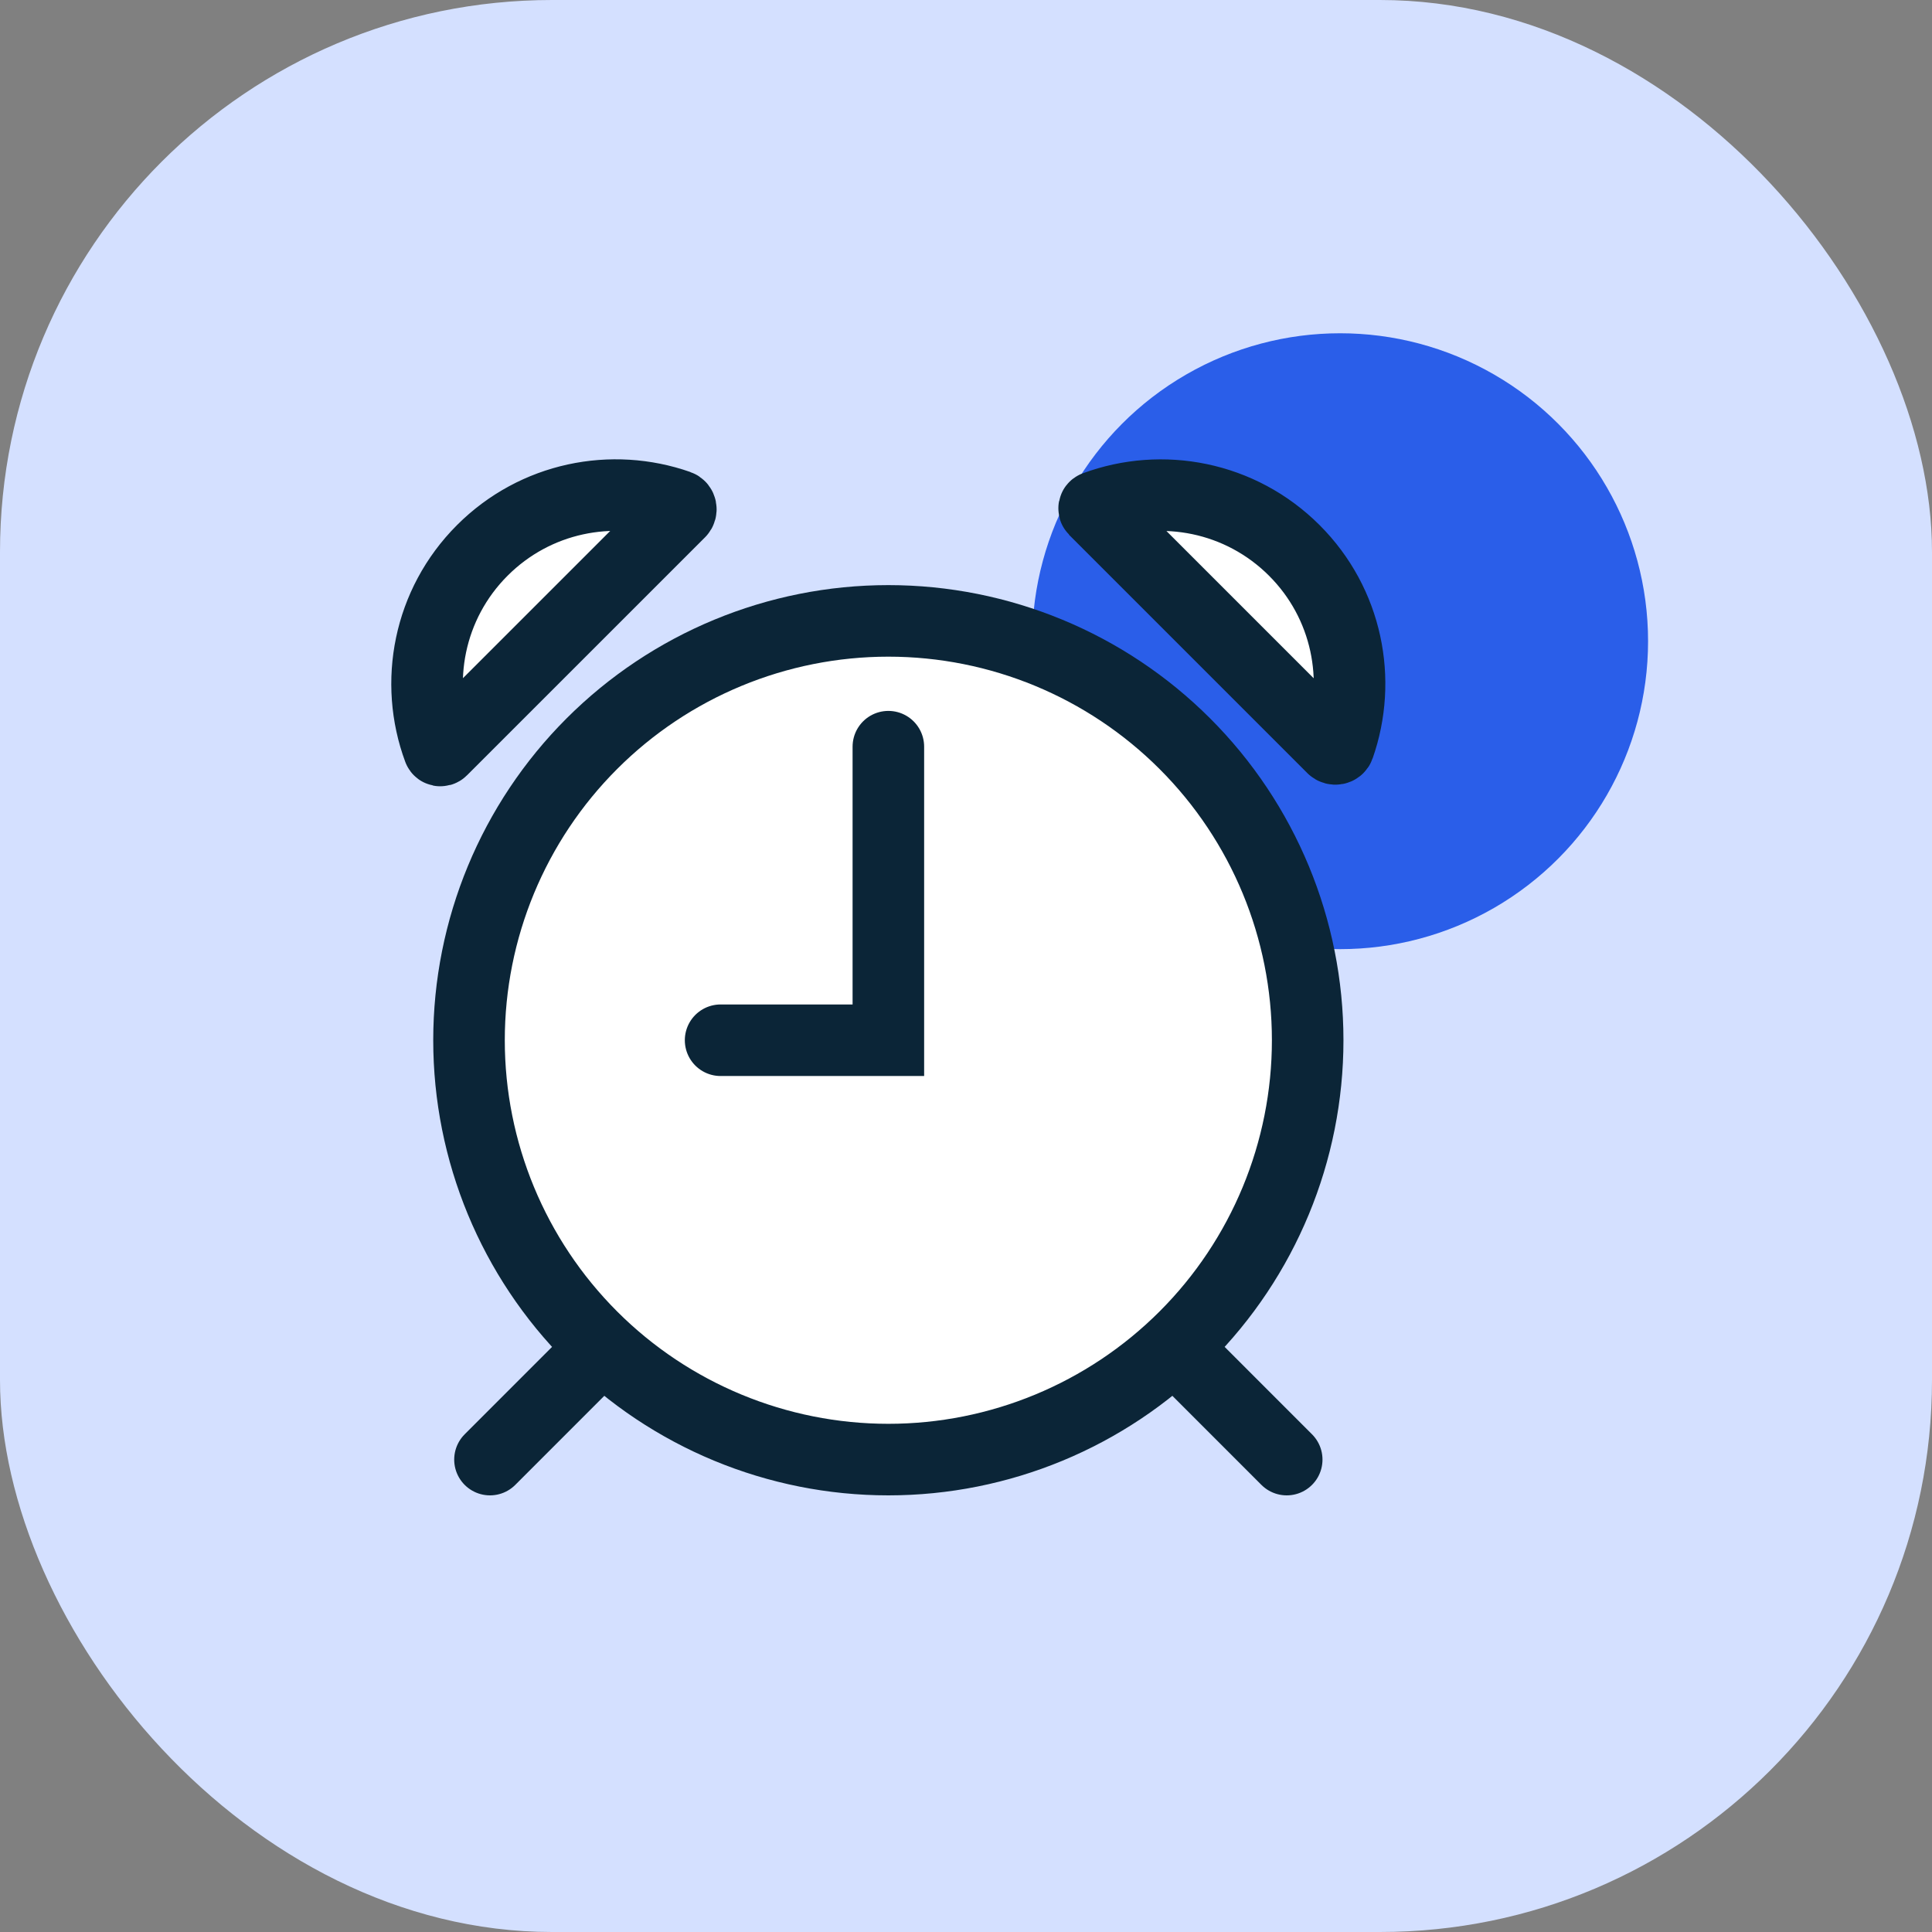 <svg xmlns="http://www.w3.org/2000/svg" width="54" height="54" viewBox="0 0 54 54" fill="none">
    <rect x="0" y="0" width="54" height="54" fill="#808080" stroke="none"/>
    <rect width="54" height="54" rx="15.429" fill="#d4e0ff"></rect>
    <circle cx="37.457" cy="17.922" r="8.607" fill="#2A5EE9"></circle>
    <circle cx="24.643" cy="28.609" r="11.907" fill="white"></circle>
    <path
        d="M24.83 20.87V29.075H20.141M16.625 37.865L13.695 40.796M33.034 37.865L35.964 40.796M24.83 17.354C21.721 17.354 18.74 18.589 16.542 20.787C14.344 22.985 13.109 25.966 13.109 29.075C13.109 32.184 14.344 35.165 16.542 37.363C18.74 39.561 21.721 40.796 24.83 40.796C27.938 40.796 30.919 39.561 33.117 37.363C35.316 35.165 36.55 32.184 36.55 29.075C36.55 25.966 35.316 22.985 33.117 20.787C30.919 18.589 27.938 17.354 24.83 17.354Z"
        stroke="#0B2537" stroke-width="2" stroke-linecap="round"></path>
    <path
        d="M13.011 20.041C13.571 20.383 16.311 16.792 17.61 14.955L17.397 14.345L14.595 14.741C13.864 15.757 12.414 17.83 12.463 18.001C12.524 18.214 12.31 19.615 13.011 20.041Z"
        fill="white"></path>
    <path
        d="M36.89 20.041C36.329 20.383 33.59 16.792 32.291 14.955L32.504 14.345L35.306 14.741C36.037 15.757 37.487 17.83 37.438 18.001C37.377 18.214 37.591 19.615 36.89 20.041Z"
        fill="white"></path>
    <path
        d="M13.481 15.383C11.977 16.887 11.571 19.075 12.265 20.947V20.947C12.277 20.98 12.322 20.988 12.346 20.963L18.998 14.312C19.052 14.258 19.035 14.161 18.963 14.136V14.136C17.109 13.485 14.964 13.9 13.481 15.383ZM30.611 14.167V14.167C30.578 14.18 30.571 14.224 30.595 14.249L37.247 20.901C37.301 20.954 37.398 20.938 37.422 20.866V20.866C38.074 19.012 37.659 16.866 36.176 15.384C34.671 13.88 32.484 13.474 30.611 14.167Z"
        stroke="#0B2537" stroke-width="2"></path>
</svg>